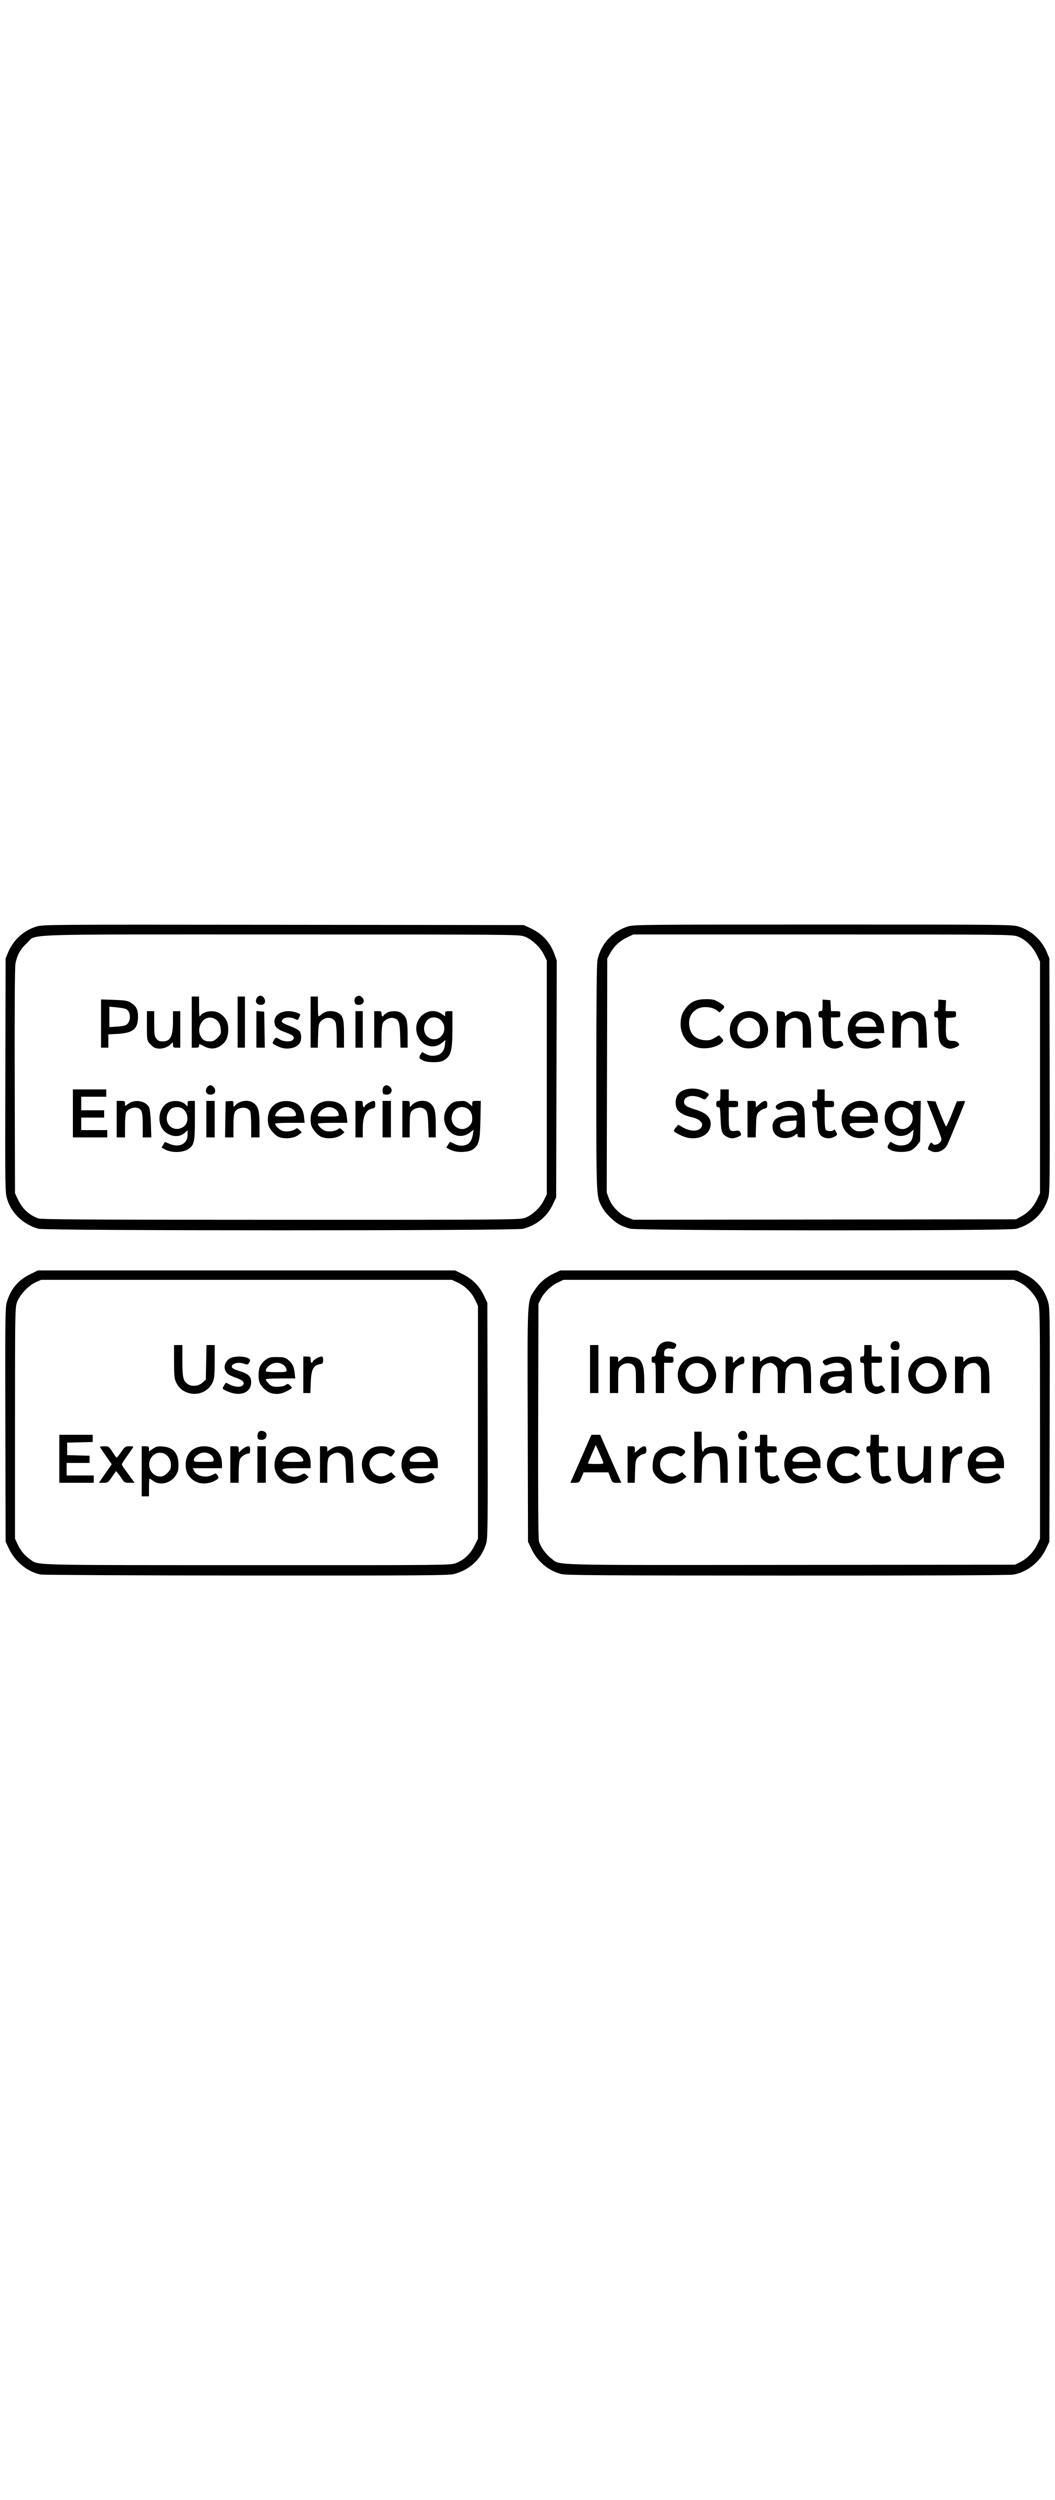 <?xml version="1.0" encoding="UTF-8" standalone="no"?>
<svg
   id="svg8"
   version="1.1"
   viewBox="0 0 267.229 167.437"
   height="632.834">
  <g
     transform="translate(251.778,248.108)"
     id="layer1">
    <path
       id="path896"
       d="m -241.505,-82.268 c -3.269,-0.638 -6.445,-3.222 -8.002,-6.509 l -0.846,-1.785 -0.072,-29.56 c -0.064,-26.551 -0.028,-29.709 0.354,-31.026 0.973,-3.347 2.827,-5.588 5.865,-7.09 l 2.012,-0.995 h 52.85 52.85 l 1.991,0.984 c 2.434,1.203 4.159,2.96 5.328,5.428 l 0.841,1.776 0.07,29.696 c 0.063,26.68 0.027,29.845 -0.356,31.162 -1.146,3.944 -4.085,6.737 -8.217,7.814 -1.317,0.343 -8.092,0.39 -52.497,0.365 -28.087,-0.016 -51.518,-0.133 -52.173,-0.261 z m 105.213,-2.888 c 2.02,-0.756 3.673,-2.307 4.715,-4.423 l 0.868,-1.763 v -29.454 -29.454 l -0.699,-1.492 c -0.891,-1.9 -2.512,-3.521 -4.412,-4.412 l -1.492,-0.699 h -52.031 -52.031 l -1.389,0.628 c -1.851,0.837 -4.076,3.24 -4.726,5.104 -0.463,1.327 -0.488,2.893 -0.488,30.584 v 29.185 l 0.577,1.25 c 0.804,1.741 1.826,3.01 3.169,3.934 2.355,1.62 -1.51,1.512 54.811,1.532 51.349,0.018 51.7,0.015 53.126,-0.518 z m -79.594,-23.233 v -6.339 h 0.924 c 0.807,0 0.924,0.083 0.924,0.652 v 0.652 l 0.99,-0.676 c 0.838,-0.572 1.216,-0.66 2.46,-0.573 2.688,0.189 4.01,1.713 4.01,4.621 0,1.371 -0.127,1.862 -0.713,2.746 -1.328,2.006 -3.974,2.606 -5.739,1.301 -0.398,-0.295 -0.789,-0.536 -0.867,-0.536 -0.079,0 -0.143,1.01 -0.143,2.245 v 2.245 h -0.924 -0.924 z m 6.497,0.423 c 0.757,-0.757 0.898,-1.086 0.898,-2.093 0,-2.973 -3.494,-4.156 -5.033,-1.704 -1.231,1.962 0.102,4.695 2.29,4.695 0.724,0 1.157,-0.211 1.845,-0.898 z m 7.358,2.266 c -1.46,-0.685 -2.428,-1.911 -2.644,-3.348 -0.499,-3.326 1.422,-5.679 4.636,-5.679 2.731,0 4.47,1.716 4.484,4.424 l 0.006,1.122 h -3.692 -3.692 l 0.31,0.68 c 0.625,1.372 3.164,1.9 4.719,0.982 0.731,-0.432 0.78,-0.429 1.154,0.066 0.522,0.691 0.415,0.922 -0.697,1.499 -1.441,0.748 -3.311,0.851 -4.584,0.255 z m 4.369,-5.606 c 0,-0.927 -1.161,-1.837 -2.345,-1.837 -1.198,0 -2.673,1.033 -2.673,1.872 0,0.462 0.215,0.505 2.509,0.505 2.352,0 2.509,-0.034 2.509,-0.54 z m 18.697,5.826 c -3.277,-0.988 -4.368,-5.123 -2.048,-7.765 1.054,-1.2 2.054,-1.568 3.902,-1.434 2.629,0.19 4.011,1.673 4.011,4.302 v 1.197 h -3.566 c -3.952,0 -4.261,0.16 -2.753,1.429 1.085,0.913 2.661,0.996 3.997,0.211 0.667,-0.392 0.753,-0.387 1.276,0.087 l 0.561,0.508 -0.683,0.587 c -1.151,0.99 -3.113,1.357 -4.699,0.879 z m 4.017,-5.702 c 0,-0.745 -1.469,-1.961 -2.37,-1.961 -1.43,0 -2.912,1.067 -2.912,2.096 0,0.18 0.948,0.281 2.641,0.281 2.229,0 2.641,-0.065 2.641,-0.416 z m 17.876,5.58 c -1.316,-0.469 -1.995,-1.096 -2.589,-2.391 -1.163,-2.532 -0.014,-5.507 2.492,-6.454 1.203,-0.455 3.262,-0.337 4.417,0.253 1.191,0.608 1.217,0.682 0.54,1.562 -0.489,0.636 -0.503,0.637 -1.228,0.162 -2.261,-1.481 -5.38,0.542 -4.64,3.01 0.621,2.072 2.643,2.931 4.425,1.88 l 0.978,-0.577 0.552,0.56 0.552,0.56 -0.727,0.632 c -0.733,0.638 -2.26,1.191 -3.235,1.172 -0.291,-0.006 -0.982,-0.172 -1.536,-0.37 z m 10.029,0.011 c -1.363,-0.503 -2.183,-1.322 -2.711,-2.705 -0.856,-2.241 0.004,-4.744 2.019,-5.876 0.899,-0.506 1.38,-0.595 2.731,-0.509 2.737,0.174 4.126,1.624 4.126,4.304 v 1.197 h -3.566 c -1.989,0 -3.566,0.107 -3.566,0.243 0,1.656 3.158,2.564 4.771,1.371 0.706,-0.522 0.725,-0.523 1.175,-0.026 0.251,0.278 0.389,0.681 0.307,0.897 -0.413,1.076 -3.576,1.736 -5.287,1.104 z m 4.181,-5.769 c -0.094,-0.327 -0.48,-0.875 -0.858,-1.217 -0.567,-0.514 -0.889,-0.6 -1.844,-0.493 -1.263,0.142 -2.444,1.023 -2.444,1.822 0,0.435 0.261,0.482 2.659,0.482 2.632,0 2.657,-0.006 2.488,-0.594 z m -93.889,-0.198 v -6.075 h 4.226 4.226 v 0.916 0.916 l -3.235,0.074 -3.235,0.074 v 1.585 1.585 l 2.839,0.075 2.839,0.075 v 0.915 0.915 h -2.905 -2.905 v 1.585 1.585 h 3.433 3.433 v 0.924 0.924 h -4.358 -4.358 z m 11.647,3.722 1.63,-2.352 -1.488,-2.112 c -0.819,-1.162 -1.488,-2.183 -1.488,-2.27 0,-0.087 0.505,-0.157 1.122,-0.157 1.072,0.001 1.164,0.067 2.047,1.451 0.508,0.797 0.984,1.449 1.056,1.448 0.073,-10e-4 0.585,-0.654 1.138,-1.451 0.931,-1.341 1.084,-1.449 2.047,-1.449 0.572,0 1.041,0.058 1.041,0.128 0,0.07 -0.654,1.039 -1.453,2.152 -0.799,1.113 -1.453,2.144 -1.453,2.29 0,0.146 0.273,0.634 0.606,1.083 0.333,0.449 1.057,1.441 1.607,2.204 l 1.001,1.387 h -1.286 c -1.12,0 -1.343,-0.094 -1.728,-0.726 -0.243,-0.399 -0.72,-1.067 -1.06,-1.483 l -0.619,-0.757 -1.022,1.483 c -0.978,1.42 -1.071,1.483 -2.176,1.483 h -1.154 z m 31.668,-2.27 v -4.622 h 1.056 c 1.014,0 1.057,0.034 1.065,0.858 0.007,0.723 0.059,0.794 0.33,0.45 0.501,-0.636 1.579,-1.308 2.097,-1.308 0.36,0 0.469,0.215 0.469,0.924 0,0.659 -0.118,0.924 -0.409,0.924 -0.742,0 -1.859,0.741 -2.18,1.445 -0.177,0.389 -0.316,1.846 -0.316,3.321 v 2.629 h -1.056 -1.056 z m 6.867,0 v -4.622 h 1.056 1.056 v 4.622 4.622 h -1.056 -1.056 z m 15.847,0 v -4.622 h 0.924 c 0.807,0 0.924,0.083 0.924,0.652 v 0.652 l 0.961,-0.652 c 1.642,-1.114 4.061,-0.806 5.042,0.643 0.374,0.552 0.483,1.396 0.557,4.317 l 0.093,3.632 h -0.917 -0.917 l -0.114,-3.206 c -0.111,-3.105 -0.137,-3.225 -0.84,-3.83 -0.842,-0.725 -1.476,-0.78 -2.55,-0.225 -1.151,0.595 -1.315,1.137 -1.315,4.338 v 2.923 h -0.924 -0.924 z m -15.517,-6.382 c -0.458,-0.185 -0.414,-1.539 0.062,-1.935 0.529,-0.439 1.645,-0.128 1.849,0.516 0.355,1.117 -0.707,1.905 -1.912,1.419 z m -18.117,-11.831 c -1.308,-0.466 -2.233,-1.329 -2.843,-2.652 -0.408,-0.883 -0.489,-1.738 -0.493,-5.216 l -0.006,-4.16 h 1.056 1.056 v 3.975 c 0,4.245 0.196,5.086 1.378,5.913 0.996,0.698 2.705,0.532 3.702,-0.358 l 0.863,-0.77 0.084,-4.38 0.084,-4.38 h 1.039 1.039 l -0.006,4.16 c -0.005,3.464 -0.087,4.338 -0.491,5.227 -1.116,2.457 -3.848,3.573 -6.462,2.641 z m 11.052,0.017 c -0.581,-0.183 -1.313,-0.494 -1.625,-0.69 -0.601,-0.378 -0.616,-0.301 0.329,-1.796 0.028,-0.045 0.508,0.163 1.066,0.462 1.215,0.651 2.8,0.712 3.286,0.126 0.518,-0.624 0.013,-1.219 -1.499,-1.767 -2.003,-0.726 -2.496,-1.038 -2.915,-1.849 -0.537,-1.039 -0.065,-2.433 1.055,-3.116 0.942,-0.575 3.035,-0.68 4.357,-0.219 0.898,0.313 1.024,0.667 0.494,1.392 -0.279,0.381 -0.467,0.413 -1.074,0.183 -1.639,-0.623 -3.551,-0.073 -3.172,0.913 0.081,0.212 0.945,0.623 1.92,0.913 2.171,0.647 2.928,1.371 2.928,2.804 0,2.396 -2.259,3.556 -5.15,2.645 z m 10.064,0.094 c -0.896,-0.268 -2.163,-1.407 -2.692,-2.42 -0.477,-0.913 -0.479,-3.142 -0.004,-4.279 0.202,-0.485 0.817,-1.224 1.366,-1.642 0.888,-0.677 1.209,-0.761 2.914,-0.761 1.523,0 2.066,0.112 2.645,0.545 1.195,0.892 1.666,1.746 1.85,3.351 l 0.174,1.519 h -3.734 c -2.491,0 -3.734,0.095 -3.734,0.284 0,0.156 0.347,0.632 0.772,1.056 0.661,0.661 0.975,0.772 2.186,0.772 0.869,0 1.647,-0.163 2.017,-0.422 0.557,-0.39 0.643,-0.387 1.115,0.041 0.282,0.255 0.512,0.553 0.512,0.663 0,0.11 -0.618,0.507 -1.372,0.883 -1.398,0.696 -2.634,0.823 -4.014,0.41 z m 4.066,-5.647 c 0,-1.088 -1.146,-2.002 -2.509,-2.002 -1.3,0 -2.773,1.113 -2.773,2.096 0,0.18 0.948,0.281 2.641,0.281 2.104,0 2.641,-0.076 2.641,-0.375 z m 4.226,1.035 v -4.622 h 0.924 c 0.851,0 0.924,0.063 0.924,0.792 0,0.436 0.119,0.792 0.264,0.792 0.145,0 0.264,-0.121 0.264,-0.268 0,-0.354 1.591,-1.314 2.179,-1.316 0.349,-7.9e-4 0.462,0.217 0.462,0.894 0,0.812 -0.085,0.911 -0.913,1.066 -1.576,0.296 -2.097,1.37 -2.215,4.571 l -0.1,2.712 h -0.894 -0.894 z m 65.264,50.424 c -3.271,-0.879 -5.993,-3.195 -7.502,-6.381 l -0.846,-1.785 -0.079,-29.449 c -0.089,-32.954 -0.178,-31.249 1.791,-34.295 1.182,-1.829 2.784,-3.197 4.91,-4.193 l 1.566,-0.733 h 57.841 57.841 l 1.717,0.826 c 3.15,1.515 5.122,3.768 6.092,6.962 0.509,1.676 0.521,2.476 0.451,31.301 l -0.072,29.581 -0.846,1.785 c -1.606,3.391 -4.746,5.882 -8.236,6.533 -0.927,0.173 -20.902,0.259 -57.313,0.248 -47.97,-0.015 -56.092,-0.072 -57.315,-0.401 z M 6.624,-85.397 c 1.76,-0.866 3.46,-2.618 4.32,-4.452 l 0.705,-1.505 v -29.185 c 0,-27.691 -0.025,-29.256 -0.488,-30.584 -0.65,-1.864 -2.875,-4.268 -4.726,-5.104 l -1.389,-0.628 h -57.049 -57.049 l -1.453,0.689 c -1.724,0.818 -3.476,2.525 -4.295,4.187 l -0.591,1.199 -0.069,29.54 c -0.045,19.086 0.024,29.887 0.195,30.521 0.391,1.452 1.783,3.398 3.155,4.413 2.406,1.779 -2.176,1.657 60.504,1.604 l 56.917,-0.049 z M -83.707,-105.716 c -1.19,-0.54 -2.413,-1.844 -2.662,-2.838 -0.29,-1.154 0.046,-3.513 0.607,-4.27 1.261,-1.7 4.152,-2.419 6.234,-1.549 1.385,0.579 1.616,1.038 0.872,1.737 -0.605,0.568 -0.661,0.575 -1.311,0.149 -1.412,-0.925 -3.551,-0.439 -4.28,0.971 -1.049,2.029 0.429,4.448 2.717,4.445 0.407,-5.3e-4 1.143,-0.247 1.637,-0.548 l 0.897,-0.547 0.555,0.565 0.555,0.565 -0.792,0.645 c -1.482,1.207 -3.314,1.452 -5.029,0.673 z m 25.845,-0.019 c -0.463,-0.282 -0.968,-0.749 -1.122,-1.038 -0.155,-0.289 -0.281,-1.84 -0.281,-3.448 v -2.923 h -0.66 c -0.558,0 -0.66,-0.123 -0.66,-0.792 0,-0.669 0.103,-0.792 0.66,-0.792 0.624,0 0.66,-0.079 0.66,-1.453 v -1.453 h 0.924 0.924 v 1.453 1.453 h 1.189 c 1.144,0 1.189,0.029 1.189,0.792 0,0.763 -0.044,0.792 -1.189,0.792 h -1.189 v 2.72 c 0,1.764 0.111,2.832 0.317,3.037 0.402,0.402 1.705,0.413 1.95,0.017 0.12,-0.194 0.309,-0.077 0.534,0.33 0.505,0.91 0.466,1.012 -0.548,1.436 -1.21,0.506 -1.691,0.482 -2.699,-0.132 z m 7.921,0.236 c -1.282,-0.39 -2.623,-1.805 -2.985,-3.15 -0.887,-3.295 1.191,-6.085 4.525,-6.075 2.691,0.008 4.454,1.704 4.454,4.283 v 1.259 h -3.566 c -1.989,0 -3.566,0.107 -3.566,0.243 0,1.656 3.158,2.564 4.771,1.371 0.706,-0.522 0.725,-0.523 1.175,-0.026 0.251,0.278 0.389,0.681 0.307,0.897 -0.377,0.983 -3.454,1.703 -5.115,1.197 z m 4.009,-5.862 c -0.509,-1.767 -2.838,-2.358 -4.334,-1.099 -0.447,0.376 -0.813,0.911 -0.813,1.189 0,0.464 0.217,0.505 2.659,0.505 2.632,0 2.657,-0.006 2.488,-0.594 z m 6.819,5.863 c -1.217,-0.371 -2.612,-1.802 -2.991,-3.067 -0.698,-2.329 0.448,-4.921 2.567,-5.807 1.231,-0.514 3.477,-0.451 4.559,0.129 1.127,0.605 1.215,0.856 0.577,1.644 -0.42,0.519 -0.575,0.569 -0.907,0.293 -0.696,-0.578 -1.971,-0.814 -2.944,-0.546 -2.053,0.567 -2.709,3.128 -1.227,4.787 0.675,0.755 0.934,0.863 2.085,0.863 0.93,0 1.48,-0.15 1.88,-0.512 0.562,-0.509 0.57,-0.508 1.247,0.169 l 0.681,0.681 -1.175,0.688 c -1.332,0.78 -3.108,1.057 -4.352,0.677 z m 9.717,-0.056 c -1.395,-0.717 -1.735,-1.59 -1.832,-4.703 -0.082,-2.635 -0.133,-2.887 -0.594,-2.887 -0.385,0 -0.505,-0.188 -0.505,-0.792 0,-0.616 0.117,-0.792 0.528,-0.792 0.464,0 0.528,-0.176 0.528,-1.453 v -1.453 h 1.056 1.056 v 1.453 1.453 h 1.189 c 1.144,0 1.189,0.029 1.189,0.792 0,0.763 -0.044,0.792 -1.189,0.792 h -1.189 v 2.741 c 0,3.137 0.194,3.505 1.7,3.222 0.744,-0.139 0.965,-0.075 1.191,0.349 0.402,0.751 0.373,0.806 -0.638,1.229 -1.113,0.465 -1.661,0.476 -2.492,0.049 z m 6.842,-0.129 c -1.516,-0.757 -1.848,-1.778 -1.848,-5.678 l -4.08e-4,-3.367 h 0.924 0.924 v 2.734 c 0,2.941 0.301,4.257 1.067,4.667 0.841,0.45 2.037,0.289 2.814,-0.378 0.725,-0.623 0.743,-0.706 0.829,-3.83 l 0.088,-3.193 h 0.902 0.902 v 4.622 4.622 h -0.924 c -0.826,0 -0.924,-0.075 -0.924,-0.706 v -0.706 l -0.594,0.557 c -1.236,1.158 -2.696,1.389 -4.16,0.657 z m 18.599,-0.023 c -1.917,-0.898 -2.968,-2.965 -2.636,-5.183 0.362,-2.415 2.11,-3.844 4.693,-3.835 2.67,0.008 4.434,1.713 4.434,4.283 v 1.259 h -3.566 c -1.989,0 -3.566,0.107 -3.566,0.243 0,1.623 2.931,2.509 4.748,1.436 0.766,-0.452 0.805,-0.451 1.182,0.049 0.505,0.669 0.406,0.94 -0.546,1.496 -1.254,0.732 -3.469,0.85 -4.745,0.252 z m 4.379,-5.601 c 0,-0.927 -1.161,-1.837 -2.345,-1.837 -1.198,0 -2.673,1.033 -2.673,1.872 0,0.462 0.215,0.505 2.509,0.505 2.352,0 2.509,-0.034 2.509,-0.54 z m -106.013,1.927 c 0.945,-2.143 2.141,-4.876 2.658,-6.075 l 0.941,-2.179 h 1.116 1.116 l 2.004,4.556 c 1.102,2.506 2.307,5.239 2.679,6.075 l 0.675,1.519 h -1.127 c -1.108,0 -1.136,-0.022 -1.64,-1.321 l -0.512,-1.321 h -3.134 -3.134 l -0.558,1.321 c -0.545,1.29 -0.584,1.321 -1.68,1.321 h -1.122 z m 6.569,-1.402 c -0.095,-0.299 -0.553,-1.381 -1.018,-2.404 l -0.846,-1.86 -0.98,2.257 c -0.539,1.241 -0.98,2.323 -0.98,2.404 0,0.081 0.899,0.147 1.999,0.147 1.898,0 1.99,-0.027 1.826,-0.544 z m 6.212,0.676 v -4.622 h 0.924 c 0.858,0 0.924,0.059 0.924,0.82 v 0.82 l 0.934,-0.82 c 1.283,-1.127 1.972,-1.097 1.972,0.084 0,0.78 -0.103,0.926 -0.759,1.07 -0.418,0.092 -1.042,0.467 -1.387,0.834 -0.567,0.603 -0.636,0.944 -0.717,3.552 l -0.089,2.885 h -0.901 -0.901 z m 16.903,-1.849 v -6.471 h 0.924 0.924 v 2.509 c 0,1.497 0.107,2.509 0.264,2.509 0.145,0 0.264,-0.116 0.264,-0.257 0,-0.82 2.891,-1.357 4.341,-0.806 1.386,0.527 1.732,1.622 1.733,5.487 l 9.87e-4,3.5 h -0.903 -0.903 l -0.088,-3.293 c -0.101,-3.803 -0.307,-4.223 -2.072,-4.223 -0.796,0 -1.23,0.177 -1.778,0.725 -0.692,0.692 -0.729,0.863 -0.821,3.758 l -0.096,3.033 h -0.896 -0.896 z m 11.357,1.849 v -4.622 h 0.924 0.924 v 4.622 4.622 h -0.924 -0.924 z m 51.502,0 v -4.622 h 0.924 c 0.856,0 0.924,0.06 0.924,0.812 v 0.812 l 0.985,-0.812 c 0.542,-0.446 1.255,-0.812 1.585,-0.812 0.51,0 0.6,0.139 0.6,0.924 0,0.659 -0.118,0.924 -0.409,0.924 -0.758,0 -1.862,0.747 -2.215,1.499 -0.193,0.41 -0.41,1.905 -0.483,3.321 l -0.133,2.575 h -0.889 -0.889 z m -51.45,-6.524 c -0.854,-0.854 0.104,-2.297 1.277,-1.925 0.644,0.204 0.955,1.32 0.516,1.849 -0.393,0.473 -1.355,0.514 -1.793,0.076 z m -12.257,-11.55 c -3.459,-1.114 -4.508,-5.544 -1.892,-7.99 1.799,-1.682 4.911,-1.744 6.67,-0.131 0.838,0.768 1.603,2.476 1.61,3.597 0.009,1.329 -0.962,3.121 -2.097,3.872 -1.08,0.715 -3.13,1.027 -4.291,0.653 z m 3.142,-2.118 c 2.098,-1.279 1.345,-4.985 -1.106,-5.444 -2.903,-0.545 -4.647,3.071 -2.51,5.207 0.916,0.916 2.349,1.01 3.616,0.237 z m 31.38,2.008 c -1.283,-0.59 -1.849,-1.41 -1.849,-2.681 0,-1.98 1.297,-2.769 4.556,-2.772 1.815,-0.002 2.08,-0.328 1.24,-1.527 -0.498,-0.711 -2.015,-0.794 -3.463,-0.189 -0.874,0.365 -0.98,0.36 -1.304,-0.066 -0.535,-0.705 -0.46,-0.844 0.754,-1.395 1.354,-0.615 3.623,-0.676 4.685,-0.126 1.44,0.745 1.588,1.228 1.588,5.211 v 3.639 h -0.792 c -0.528,0 -0.792,-0.132 -0.792,-0.396 0,-0.502 -0.261,-0.501 -0.98,0.003 -0.825,0.578 -2.702,0.733 -3.642,0.302 z m 3.71,-2.141 c 0.357,-0.357 0.648,-0.951 0.648,-1.321 0,-0.635 -0.076,-0.672 -1.387,-0.668 -1.701,0.005 -2.677,0.461 -2.798,1.308 -0.198,1.39 2.339,1.878 3.537,0.68 z m 7.283,2.045 c -1.266,-0.624 -1.617,-1.67 -1.617,-4.822 0,-2.474 -0.035,-2.65 -0.528,-2.65 -0.411,0 -0.528,-0.176 -0.528,-0.792 0,-0.616 0.117,-0.792 0.528,-0.792 0.464,0 0.528,-0.176 0.528,-1.453 v -1.453 h 0.924 0.924 v 1.453 1.453 h 1.321 c 1.291,0 1.321,0.018 1.321,0.792 0,0.775 -0.029,0.792 -1.321,0.792 h -1.321 v 2.08 c 0,2.955 0.191,3.702 0.998,3.905 0.367,0.092 0.876,0.036 1.132,-0.124 0.38,-0.237 0.543,-0.173 0.885,0.348 0.564,0.861 0.552,0.893 -0.497,1.331 -1.165,0.487 -1.646,0.475 -2.75,-0.069 z m 12.855,0.205 c -2.856,-0.92 -4.157,-4.053 -2.825,-6.805 1.281,-2.646 5.379,-3.355 7.603,-1.317 0.838,0.768 1.603,2.476 1.61,3.597 0.009,1.329 -0.962,3.121 -2.097,3.872 -1.08,0.715 -3.13,1.027 -4.291,0.653 z m 2.917,-1.976 c 2.266,-1.172 1.663,-5.109 -0.854,-5.581 -2.929,-0.549 -4.685,3.054 -2.537,5.202 0.857,0.857 2.181,1.005 3.391,0.379 z m -86.85,-4.116 v -6.075 h 1.056 1.056 v 6.075 6.075 h -1.056 -1.056 z m 5.018,1.453 v -4.622 h 1.056 c 0.96,0 1.056,0.062 1.056,0.684 v 0.684 l 0.846,-0.712 c 0.752,-0.633 1.014,-0.699 2.373,-0.601 2.705,0.196 3.384,1.512 3.384,6.561 v 2.628 h -1.056 -1.056 v -3.14 c 0,-2.688 -0.072,-3.229 -0.5,-3.758 -0.702,-0.867 -2.383,-0.858 -3.315,0.017 -0.65,0.611 -0.675,0.749 -0.675,3.758 v 3.123 h -1.056 -1.056 z m 11.621,0.792 c 0,-3.654 -0.024,-3.83 -0.528,-3.83 -0.411,0 -0.528,-0.176 -0.528,-0.792 0,-0.6 0.121,-0.792 0.498,-0.792 0.385,0 0.537,-0.26 0.671,-1.149 0.297,-1.982 1.98,-3.068 3.922,-2.531 1.162,0.321 1.365,0.591 0.982,1.307 -0.24,0.448 -0.45,0.513 -1.204,0.372 -1.127,-0.211 -1.7,0.207 -1.7,1.242 0,0.725 0.055,0.76 1.189,0.76 1.144,0 1.189,0.029 1.189,0.792 0,0.763 -0.044,0.792 -1.189,0.792 h -1.189 v 3.83 3.83 h -1.056 -1.056 z m 17.696,-0.792 v -4.622 h 0.924 c 0.858,0 0.924,0.059 0.924,0.82 v 0.82 l 0.934,-0.82 c 1.283,-1.127 1.972,-1.097 1.972,0.084 0,0.78 -0.103,0.926 -0.759,1.07 -0.418,0.092 -1.042,0.467 -1.387,0.834 -0.567,0.603 -0.636,0.944 -0.717,3.552 l -0.089,2.885 h -0.901 -0.901 z m 6.867,0 v -4.622 h 0.924 c 0.807,0 0.924,0.083 0.924,0.652 v 0.652 l 0.961,-0.652 c 1.426,-0.968 3.215,-0.911 4.412,0.139 0.802,0.704 0.94,0.746 1.244,0.379 1.468,-1.769 5.315,-1.412 6.066,0.564 0.142,0.373 0.258,2.215 0.258,4.094 v 3.416 h -0.903 -0.903 l -0.088,-3.293 c -0.101,-3.803 -0.307,-4.223 -2.072,-4.223 -0.796,0 -1.23,0.177 -1.778,0.725 -0.692,0.692 -0.729,0.863 -0.821,3.758 l -0.096,3.033 h -0.896 -0.896 v -3.181 c 0,-3.026 -0.032,-3.213 -0.648,-3.83 -0.738,-0.738 -1.434,-0.814 -2.483,-0.272 -1.091,0.564 -1.359,1.455 -1.359,4.522 v 2.761 h -0.924 -0.924 z m 35.127,0 v -4.622 h 0.924 0.924 v 4.622 4.622 h -0.924 -0.924 z m 16.111,0 v -4.622 h 1.056 c 0.969,0 1.056,0.058 1.056,0.706 v 0.706 l 0.664,-0.624 c 0.496,-0.466 1.05,-0.652 2.192,-0.734 1.356,-0.098 1.622,-0.031 2.366,0.595 1.104,0.929 1.378,2.046 1.38,5.623 l 0.001,2.971 H -2.217 -3.273 v -3.181 c 0,-3.066 -0.025,-3.206 -0.68,-3.861 -0.566,-0.566 -0.842,-0.654 -1.651,-0.525 -0.577,0.092 -1.212,0.432 -1.565,0.838 -0.542,0.624 -0.594,0.951 -0.594,3.707 v 3.023 h -1.056 -1.056 z m -16.097,-6.586 c -0.505,-0.608 -0.13,-1.695 0.654,-1.891 0.913,-0.229 1.491,0.319 1.393,1.324 -0.068,0.696 -0.198,0.826 -0.894,0.894 -0.494,0.048 -0.948,-0.081 -1.152,-0.327 z m -216.06,-30.372 c -3.829,-1.067 -6.839,-3.914 -7.926,-7.496 -0.526,-1.735 -0.534,-2.279 -0.465,-31.347 l 0.071,-29.581 0.592,-1.453 c 1.295,-3.175 3.979,-5.644 7.194,-6.618 1.696,-0.514 2.633,-0.521 62.601,-0.451 l 60.879,0.07 1.749,0.829 c 2.968,1.406 4.922,3.54 6.014,6.566 l 0.572,1.585 -0.074,29.977 -0.074,29.977 -0.847,1.789 c -1.471,3.106 -4.077,5.234 -7.54,6.156 -1.947,0.518 -120.886,0.515 -122.746,-0.003 z m 123.082,-2.71 c 1.829,-0.591 3.968,-2.549 4.936,-4.52 l 0.738,-1.503 v -29.581 -29.581 l -0.738,-1.503 c -0.953,-1.94 -3.155,-3.971 -5.003,-4.616 -1.332,-0.464 -3.885,-0.484 -61.608,-0.484 -68.308,0 -61.686,-0.23 -64.385,2.237 -1.588,1.451 -2.457,3.011 -2.843,5.098 -0.175,0.945 -0.243,11.386 -0.195,29.809 l 0.074,28.356 0.687,1.465 c 1.15,2.452 2.866,4.063 5.224,4.906 0.77,0.275 12.659,0.344 61.341,0.353 56.057,0.011 60.485,-0.02 61.772,-0.436 z m -90.793,-17.261 -1.121,-0.569 0.43,-0.728 0.43,-0.728 1.248,0.527 c 2.408,1.017 4.493,-0.048 4.493,-2.294 v -1.188 l -0.669,0.62 c -1.266,1.173 -3.221,1.151 -4.84,-0.054 -2.434,-1.814 -2.049,-6.304 0.65,-7.586 1.315,-0.624 3.319,-0.434 4.206,0.4 l 0.652,0.612 v -0.706 c 0,-0.631 0.098,-0.706 0.924,-0.706 h 0.924 v 4.895 c 0,5.487 -0.169,6.247 -1.62,7.28 -1.28,0.911 -4.135,1.024 -5.708,0.226 z m 4.135,-5.653 c 2.305,-1.192 1.385,-5.163 -1.197,-5.163 -1.203,0 -1.85,0.363 -2.342,1.315 -1.342,2.595 1.012,5.154 3.539,3.847 z m 67.977,5.657 -1.113,-0.565 0.439,-0.703 c 0.242,-0.387 0.454,-0.731 0.471,-0.765 0.018,-0.034 0.495,0.174 1.06,0.462 1.127,0.575 2.11,0.66 3.131,0.272 0.874,-0.332 1.414,-1.198 1.643,-2.632 l 0.186,-1.167 -0.955,0.729 c -2.027,1.546 -4.761,0.891 -5.927,-1.422 -1.028,-2.04 -0.674,-4.137 0.958,-5.672 0.67,-0.63 1.112,-0.796 2.356,-0.886 1.364,-0.099 1.624,-0.033 2.377,0.601 l 0.846,0.712 v -0.684 c 0,-0.624 0.094,-0.684 1.082,-0.684 h 1.082 l -0.091,4.82 c -0.101,5.31 -0.357,6.321 -1.887,7.44 -1.122,0.821 -4.171,0.898 -5.656,0.144 z m 4.699,-6.045 c 0.632,-0.632 0.772,-0.995 0.772,-2.001 0,-3.395 -4.544,-3.854 -5.169,-0.522 -0.491,2.618 2.554,4.366 4.397,2.523 z m -47.992,2.862 c -1.108,-0.321 -2.665,-2.088 -2.888,-3.279 -0.67,-3.572 1.488,-6.138 4.953,-5.887 2.475,0.179 3.84,1.508 4.096,3.989 l 0.155,1.503 h -3.735 c -2.054,0 -3.735,0.103 -3.735,0.229 0,0.544 1.153,1.622 1.98,1.85 0.982,0.271 2.552,0.019 3.192,-0.512 0.334,-0.277 0.503,-0.233 0.983,0.254 l 0.58,0.589 -0.615,0.506 c -1.152,0.946 -3.227,1.264 -4.966,0.76 z m 4.129,-5.634 c 0,-1.092 -1.147,-2.002 -2.521,-2.002 -1.201,0 -2.761,1.276 -2.761,2.257 0,0.066 1.189,0.12 2.641,0.12 2.104,0 2.641,-0.076 2.641,-0.375 z m 6.7,5.634 c -1.108,-0.321 -2.665,-2.088 -2.888,-3.279 -0.67,-3.572 1.488,-6.138 4.953,-5.887 2.475,0.179 3.84,1.508 4.096,3.989 l 0.155,1.503 h -3.735 c -2.054,0 -3.735,0.103 -3.735,0.229 0,0.544 1.153,1.622 1.98,1.85 0.982,0.271 2.552,0.019 3.192,-0.512 0.334,-0.277 0.503,-0.233 0.983,0.254 l 0.58,0.589 -0.615,0.506 c -1.152,0.946 -3.227,1.264 -4.966,0.76 z m 4.129,-5.634 c 0,-1.092 -1.147,-2.002 -2.521,-2.002 -1.201,0 -2.761,1.276 -2.761,2.257 0,0.066 1.189,0.12 2.641,0.12 2.104,0 2.641,-0.076 2.641,-0.375 z m -67.349,-0.418 v -6.075 h 4.226 4.226 v 0.924 0.924 h -3.169 -3.169 v 1.717 1.717 h 2.905 2.905 v 0.924 0.924 h -2.905 -2.905 v 1.585 1.585 h 3.301 3.301 v 0.924 0.924 h -4.358 -4.358 z m 11.093,1.453 v -4.622 h 1.056 c 0.947,0 1.056,0.067 1.056,0.652 v 0.652 l 0.961,-0.652 c 1.683,-1.142 4.264,-0.649 5.143,0.984 0.192,0.356 0.377,2.059 0.447,4.108 l 0.12,3.5 h -1.091 -1.091 v -3.111 c 0,-3.462 -0.233,-4.12 -1.566,-4.412 -0.897,-0.197 -2.237,0.394 -2.652,1.17 -0.15,0.279 -0.272,1.823 -0.272,3.431 v 2.923 h -1.056 -1.056 z m 22.714,0 v -4.622 h 1.056 1.056 v 4.622 4.622 h -1.056 -1.056 z m 4.814,0.066 0.072,-4.556 0.99,-0.082 c 0.958,-0.079 0.99,-0.054 0.99,0.777 0,0.729 0.05,0.797 0.33,0.451 1.119,-1.383 3.509,-1.733 4.816,-0.705 1.179,0.927 1.456,1.974 1.456,5.494 v 3.178 h -1.056 -1.056 v -3.055 c 0,-1.68 -0.126,-3.29 -0.28,-3.578 -0.419,-0.783 -1.478,-1.097 -2.53,-0.75 -1.463,0.483 -1.68,1.051 -1.68,4.404 v 2.979 h -1.063 -1.063 z m 32.955,-0.066 v -4.622 h 0.924 c 0.851,0 0.924,0.063 0.924,0.792 0,0.436 0.119,0.792 0.264,0.792 0.145,0 0.264,-0.109 0.264,-0.243 0,-0.327 1.671,-1.342 2.21,-1.342 0.314,0 0.431,0.243 0.431,0.891 0,0.774 -0.102,0.912 -0.772,1.046 -1.671,0.334 -2.393,1.92 -2.396,5.26 l -9.9e-4,2.047 h -0.924 -0.924 z m 6.867,0 v -4.622 h 1.056 1.056 v 4.622 4.622 h -1.056 -1.056 z m 5.018,0 v -4.622 h 0.924 c 0.865,0 0.925,0.055 0.933,0.858 0.007,0.723 0.059,0.794 0.33,0.45 1.112,-1.411 3.487,-1.775 4.808,-0.736 1.179,0.927 1.456,1.974 1.456,5.494 v 3.178 h -0.892 -0.892 l -0.112,-3.145 c -0.119,-3.332 -0.292,-3.827 -1.499,-4.286 -0.833,-0.317 -2.282,0.151 -2.811,0.907 -0.296,0.423 -0.397,1.322 -0.397,3.545 v 2.979 h -0.924 -0.924 z m -49.663,-6.753 c -0.369,-0.69 0.295,-1.831 1.066,-1.831 0.284,0 0.706,0.289 0.937,0.643 0.583,0.89 0.127,1.734 -0.937,1.734 -0.512,0 -0.873,-0.185 -1.066,-0.546 z m 44.821,0.37 c -0.097,-0.097 -0.176,-0.489 -0.176,-0.872 0,-1.31 1.113,-1.76 1.982,-0.8 0.693,0.766 0.18,1.848 -0.876,1.848 -0.415,0 -0.833,-0.079 -0.93,-0.176 z m 10.222,-8.392 c -1.102,-0.479 -1.281,-0.84 -0.79,-1.588 l 0.41,-0.625 1,0.522 c 0.71,0.371 1.334,0.487 2.153,0.401 1.578,-0.165 2.426,-1.044 2.614,-2.714 l 0.144,-1.277 -0.841,0.708 c -2.527,2.126 -6.142,0.396 -6.53,-3.125 -0.397,-3.604 3.449,-6.163 6.328,-4.209 l 0.961,0.652 v -0.652 c 0,-0.569 0.117,-0.652 0.924,-0.652 h 0.924 l -0.002,4.424 c -0.002,5.812 -0.38,7.081 -2.428,8.147 -0.904,0.471 -3.777,0.465 -4.868,-0.008 z m 4.25,-6.024 c 1.961,-1.715 0.852,-4.952 -1.696,-4.952 -2.359,0 -3.352,3.485 -1.424,5.002 0.92,0.724 2.261,0.702 3.12,-0.049 z m -72.379,2.715 c -0.302,-0.122 -0.867,-0.599 -1.255,-1.06 -0.69,-0.82 -0.705,-0.916 -0.705,-4.515 v -3.677 h 0.924 0.924 v 3.134 c 0,2.77 0.064,3.214 0.547,3.83 0.415,0.528 0.783,0.696 1.526,0.696 2.063,0 2.677,-1.195 2.679,-5.216 l 9.9e-4,-2.443 h 0.924 0.924 v 4.622 4.622 h -0.924 c -0.826,0 -0.924,-0.075 -0.924,-0.706 v -0.706 l -0.594,0.557 c -1.088,1.019 -2.776,1.379 -4.049,0.864 z m 12.501,-0.376 c -1.197,-0.643 -1.255,-0.65 -1.255,-0.153 0,0.419 -0.18,0.521 -0.924,0.521 h -0.924 v -6.471 -6.471 h 0.924 0.924 l 0.008,2.707 c 0.006,1.968 0.082,2.581 0.277,2.245 0.763,-1.311 3.512,-1.669 5.018,-0.654 1.476,0.995 2.092,2.154 2.092,3.937 0,1.968 -0.483,3.123 -1.69,4.044 -1.376,1.049 -2.863,1.148 -4.45,0.295 z m 3.427,-2.148 c 0.877,-0.877 0.923,-1.01 0.8,-2.295 -0.142,-1.473 -0.898,-2.418 -2.197,-2.744 -2.217,-0.556 -4.052,2.399 -2.888,4.65 0.509,0.984 1.076,1.303 2.337,1.313 0.817,0.006 1.2,-0.175 1.948,-0.923 z m 16.182,2.533 c -0.364,-0.111 -1.049,-0.402 -1.523,-0.647 -0.699,-0.361 -0.812,-0.531 -0.601,-0.898 0.673,-1.175 0.685,-1.179 1.626,-0.606 1.088,0.663 2.924,0.733 3.424,0.13 0.543,-0.655 0.011,-1.191 -1.847,-1.859 -1.933,-0.695 -2.57,-1.197 -2.789,-2.194 -0.393,-1.791 1.141,-3.185 3.509,-3.187 1.191,-8.5e-4 2.958,0.547 2.958,0.918 0,0.062 -0.135,0.41 -0.301,0.773 -0.286,0.627 -0.338,0.641 -1.043,0.277 -0.984,-0.509 -2.476,-0.488 -3.007,0.043 -0.669,0.669 -0.371,0.97 1.731,1.743 1.078,0.396 2.167,0.975 2.422,1.286 0.581,0.71 0.597,2.309 0.032,3.117 -0.796,1.136 -2.856,1.632 -4.589,1.105 z m -45.69,-6.124 v -6.107 l 3.247,0.108 c 2.615,0.087 3.42,0.209 4.132,0.626 1.503,0.88 1.998,1.788 1.985,3.641 -0.021,3.115 -1.22,4.119 -5.189,4.345 l -2.327,0.133 v 1.68 1.68 h -0.924 -0.924 z m 6.599,0.167 c 1.043,-0.944 0.911,-3.206 -0.223,-3.813 -0.284,-0.152 -1.359,-0.354 -2.39,-0.45 l -1.874,-0.174 v 2.582 2.582 l 1.982,-0.127 c 1.397,-0.09 2.136,-0.267 2.504,-0.599 z m 28,-0.532 v -6.471 h 0.924 0.924 v 6.471 6.471 h -0.924 -0.924 z m 4.754,1.833 v -4.638 l 0.99,0.082 0.99,0.082 0.072,4.556 0.072,4.556 h -1.063 -1.063 z m 13.734,-1.833 v -6.471 h 0.924 0.924 v 2.509 c 0,1.38 0.072,2.509 0.16,2.509 0.088,0 0.513,-0.297 0.945,-0.66 0.926,-0.779 2.692,-0.896 3.922,-0.26 1.322,0.684 1.576,1.553 1.576,5.397 v 3.447 h -0.924 -0.924 v -2.893 c 0,-1.591 -0.134,-3.188 -0.298,-3.548 -0.624,-1.37 -2.531,-1.499 -3.704,-0.252 -0.562,0.597 -0.628,0.939 -0.708,3.675 l -0.089,3.017 h -0.902 -0.902 z m 11.357,1.849 v -4.622 h 0.924 0.924 v 4.622 4.622 h -0.924 -0.924 z m 4.754,0 v -4.622 h 0.924 c 0.81,0 0.924,0.082 0.924,0.66 0,0.363 0.119,0.66 0.264,0.66 0.145,0 0.264,-0.093 0.264,-0.207 0,-0.114 0.345,-0.411 0.767,-0.66 1.08,-0.638 2.949,-0.59 3.825,0.098 1.268,0.997 1.483,1.777 1.483,5.378 v 3.315 h -0.897 -0.897 l -0.094,-3.142 c -0.102,-3.401 -0.346,-4.028 -1.708,-4.369 -0.868,-0.218 -2.329,0.5 -2.707,1.33 -0.165,0.363 -0.301,1.902 -0.301,3.421 v 2.761 h -0.924 -0.924 z m -29.854,-6.753 c -0.402,-0.752 0.333,-1.898 1.142,-1.781 0.739,0.106 1.302,1.197 0.954,1.848 -0.364,0.679 -1.72,0.636 -2.096,-0.067 z m 24.997,0.128 c -0.323,-0.842 -0.15,-1.447 0.499,-1.743 0.545,-0.248 0.751,-0.217 1.189,0.179 0.965,0.874 0.509,1.982 -0.816,1.982 -0.405,0 -0.78,-0.18 -0.872,-0.418 z m 69.632,57.059 c -0.763,-0.205 -1.883,-0.627 -2.49,-0.936 -1.531,-0.781 -3.694,-2.893 -4.523,-4.417 -1.553,-2.853 -1.505,-1.808 -1.505,-32.842 0,-20.077 0.087,-28.868 0.297,-29.856 0.849,-3.997 3.794,-7.221 7.716,-8.445 1.468,-0.458 3.835,-0.481 49.428,-0.481 46.957,0 47.918,0.011 49.576,0.522 3.194,0.987 5.861,3.452 7.148,6.609 l 0.592,1.453 0.071,29.564 c 0.063,26.559 0.027,29.713 -0.356,31.03 -1.128,3.88 -4.135,6.77 -8.166,7.848 -2.018,0.54 -95.776,0.493 -97.788,-0.049 z m 99.189,-3.141 c 1.746,-0.967 3.076,-2.419 3.978,-4.343 l 0.696,-1.484 v -29.322 -29.322 l -0.866,-1.76 c -1.061,-2.154 -2.952,-3.941 -4.886,-4.615 -1.314,-0.458 -3.635,-0.481 -49.316,-0.481 h -47.937 l -1.484,0.696 c -1.924,0.902 -3.375,2.232 -4.343,3.978 l -0.776,1.401 -0.07,29.625 -0.07,29.625 0.573,1.532 c 0.753,2.013 2.746,4.036 4.727,4.798 l 1.444,0.556 48.465,-0.054 48.465,-0.054 z M -25.889,-189.589 c -1.102,-0.479 -1.281,-0.84 -0.79,-1.588 l 0.41,-0.625 1,0.522 c 0.71,0.371 1.334,0.487 2.153,0.401 1.586,-0.165 2.428,-1.044 2.608,-2.722 l 0.138,-1.286 -0.629,0.577 c -1.843,1.688 -4.737,1.274 -6.061,-0.868 -0.804,-1.302 -0.85,-3.57 -0.097,-4.858 1.178,-2.016 3.715,-2.734 5.601,-1.584 1.069,0.652 1.116,0.652 1.116,-9.8e-4 0,-0.43 0.176,-0.528 0.945,-0.528 h 0.945 l -0.086,5.106 -0.086,5.106 -0.761,0.997 c -0.419,0.548 -1.158,1.163 -1.642,1.365 -1.113,0.465 -3.68,0.459 -4.762,-0.012 z m 4.205,-5.962 c 2.088,-1.642 0.968,-5.029 -1.655,-5.006 -1.561,0.014 -2.384,1.016 -2.384,2.9 0,2.172 2.378,3.412 4.039,2.106 z m 5.601,6.032 c -0.291,-0.162 -0.574,-0.333 -0.63,-0.38 -0.168,-0.14 0.545,-1.686 0.778,-1.686 0.119,0 0.29,0.119 0.38,0.264 0.464,0.75 2.245,-0.122 2.245,-1.099 0,-0.344 -0.785,-2.431 -3.144,-8.358 l -0.558,-1.402 1.089,0.081 1.089,0.081 1.262,3.169 c 0.694,1.743 1.347,3.169 1.451,3.169 0.104,0 0.757,-1.426 1.451,-3.169 l 1.262,-3.169 1.086,-0.081 c 1.037,-0.078 1.075,-0.054 0.851,0.528 -0.695,1.806 -3.861,9.478 -4.289,10.393 -0.799,1.708 -2.836,2.489 -4.323,1.659 z m -61.803,-3.37 c -0.947,-0.231 -2.939,-1.228 -3.155,-1.578 -0.085,-0.137 0.119,-0.566 0.452,-0.953 l 0.606,-0.705 0.987,0.582 c 1.997,1.178 4.112,1.226 4.844,0.11 0.707,-1.079 -0.357,-2.171 -2.546,-2.614 -1.571,-0.318 -3.162,-1.21 -3.573,-2.004 -0.537,-1.037 -0.485,-2.598 0.118,-3.587 1.053,-1.727 4.383,-2.167 6.855,-0.906 1.236,0.631 1.265,0.71 0.566,1.549 -0.483,0.58 -0.544,0.589 -1.307,0.194 -1.975,-1.021 -4.298,-0.661 -4.456,0.69 -0.116,0.993 0.474,1.433 2.936,2.184 2.953,0.901 4.108,2.23 3.722,4.285 -0.419,2.234 -3.129,3.467 -6.05,2.752 z m 10.296,-0.158 c -1.318,-0.65 -1.552,-1.289 -1.665,-4.547 -0.094,-2.702 -0.149,-2.971 -0.604,-2.971 -0.379,0 -0.5,-0.191 -0.5,-0.792 0,-0.616 0.117,-0.792 0.528,-0.792 0.464,0 0.528,-0.176 0.528,-1.453 v -1.453 h 1.056 1.056 v 1.453 1.453 h 1.189 c 1.144,0 1.189,0.029 1.189,0.792 0,0.763 -0.044,0.792 -1.189,0.792 h -1.189 v 2.741 c 0,3.131 0.195,3.5 1.719,3.253 0.727,-0.118 0.978,-0.045 1.186,0.345 0.386,0.722 0.353,0.783 -0.651,1.203 -1.145,0.478 -1.648,0.474 -2.654,-0.023 z m 13.178,0.04 c -1.129,-0.511 -1.685,-1.397 -1.685,-2.685 0,-1.884 1.494,-2.76 4.704,-2.76 1.61,0 1.664,-0.022 1.489,-0.594 -0.462,-1.518 -2.127,-1.996 -3.848,-1.106 -0.622,0.322 -0.881,0.344 -1.175,0.1 -0.654,-0.543 -0.414,-1.05 0.745,-1.576 2.415,-1.096 5.36,-0.42 5.985,1.374 0.158,0.454 0.287,2.293 0.287,4.087 v 3.262 h -0.924 c -0.753,0 -0.924,-0.1 -0.924,-0.536 0,-0.532 -0.006,-0.532 -0.765,0.029 -0.958,0.708 -2.797,0.9 -3.889,0.406 z m 3.796,-1.913 c 0.436,-0.275 0.594,-0.627 0.594,-1.324 v -0.949 l -1.72,0.11 c -1.996,0.127 -2.669,0.586 -2.405,1.64 0.288,1.148 2.112,1.418 3.53,0.524 z m 7.593,2.029 c -1.317,-0.539 -1.577,-1.215 -1.717,-4.465 -0.126,-2.944 -0.158,-3.081 -0.726,-3.161 -0.462,-0.066 -0.594,-0.257 -0.594,-0.858 0,-0.649 0.106,-0.774 0.66,-0.774 0.624,0 0.66,-0.079 0.66,-1.453 v -1.453 h 0.924 0.924 v 1.453 1.453 h 1.189 c 1.144,0 1.189,0.029 1.189,0.792 0,0.763 -0.044,0.792 -1.189,0.792 h -1.189 v 2.72 c 0,1.764 0.111,2.832 0.317,3.037 0.402,0.402 1.705,0.413 1.95,0.017 0.12,-0.194 0.309,-0.077 0.534,0.33 0.489,0.882 0.465,0.962 -0.411,1.415 -0.849,0.439 -1.698,0.491 -2.522,0.153 z m 7.11,-0.235 c -1.94,-0.911 -2.968,-2.967 -2.625,-5.252 0.466,-3.108 4.304,-4.784 7.145,-3.12 1.322,0.775 1.972,1.989 1.972,3.68 v 1.215 h -3.566 c -3.042,0 -3.566,0.06 -3.566,0.409 0,0.616 1.305,1.7 2.085,1.733 1.281,0.054 2.006,-0.08 2.731,-0.506 0.68,-0.4 0.746,-0.394 1.114,0.092 0.51,0.675 0.407,0.94 -0.592,1.523 -1.257,0.734 -3.397,0.837 -4.698,0.226 z m 4.501,-5.656 c -0.343,-1.148 -1.1,-1.651 -2.485,-1.651 -1.004,0 -1.444,0.143 -1.974,0.64 -0.375,0.352 -0.682,0.857 -0.682,1.122 0,0.435 0.261,0.482 2.659,0.482 2.634,0 2.657,-0.006 2.481,-0.594 z m -31.024,1.255 v -4.622 h 1.056 c 1.006,0 1.056,0.04 1.056,0.82 v 0.82 l 0.934,-0.82 c 1.283,-1.127 1.972,-1.097 1.972,0.084 0,0.78 -0.103,0.926 -0.759,1.07 -0.418,0.092 -1.042,0.467 -1.387,0.834 -0.567,0.603 -0.636,0.944 -0.717,3.552 l -0.089,2.885 h -1.033 -1.033 z m -12.911,-18.208 c -2.391,-0.778 -4.026,-3.123 -4.041,-5.793 -0.01,-1.824 0.413,-3.054 1.495,-4.337 1.216,-1.442 2.615,-2.022 4.893,-2.029 1.694,-0.005 2.161,0.1 3.222,0.723 1.62,0.952 1.727,1.177 0.935,1.969 l -0.663,0.663 -0.822,-0.607 c -1.145,-0.846 -3.514,-0.995 -4.785,-0.3 -1.377,0.753 -2.113,1.99 -2.113,3.554 0,2.594 1.389,4.167 3.86,4.372 1.158,0.096 1.6,-0.002 2.563,-0.566 l 1.163,-0.682 0.603,0.642 c 0.513,0.547 0.551,0.705 0.252,1.066 -1.121,1.351 -4.431,2.019 -6.563,1.325 z m 11.194,-0.102 c -1.871,-0.892 -2.773,-2.291 -2.773,-4.297 0,-5.131 7.222,-6.588 9.306,-1.877 0.931,2.104 0.148,4.674 -1.787,5.87 -1.297,0.802 -3.417,0.938 -4.746,0.304 z m 4.114,-2.138 c 0.641,-0.641 0.772,-0.989 0.772,-2.054 0,-1.464 -0.457,-2.269 -1.633,-2.877 -2.154,-1.114 -4.603,1.054 -4.047,3.583 0.452,2.057 3.392,2.865 4.908,1.348 z m 18.04,2.116 c -1.11,-0.677 -1.421,-1.732 -1.421,-4.817 0,-2.426 -0.036,-2.602 -0.528,-2.602 -0.411,0 -0.528,-0.176 -0.528,-0.792 0,-0.616 0.117,-0.792 0.528,-0.792 0.465,0 0.528,-0.176 0.528,-1.469 v -1.469 l 0.99,0.082 0.99,0.082 0.08,1.387 0.08,1.387 h 1.175 c 1.129,0 1.175,0.031 1.175,0.792 0,0.763 -0.044,0.792 -1.189,0.792 h -1.189 v 2.741 c 0,3.131 0.195,3.5 1.719,3.253 0.727,-0.118 0.978,-0.045 1.186,0.345 0.372,0.695 0.356,0.732 -0.515,1.182 -1.045,0.54 -2.085,0.506 -3.082,-0.101 z m 7.983,0.23 c -2.561,-0.766 -3.801,-4.113 -2.511,-6.777 0.825,-1.704 2.408,-2.554 4.478,-2.405 2.524,0.183 3.952,1.568 4.156,4.031 l 0.121,1.464 h -3.617 c -3.551,0 -3.615,0.011 -3.532,0.568 0.215,1.444 3.077,2.154 4.616,1.146 0.653,-0.428 0.706,-0.422 1.244,0.124 l 0.562,0.571 -0.615,0.506 c -1.138,0.935 -3.249,1.268 -4.903,0.773 z m 4.02,-6.084 c -0.751,-2.153 -4.258,-1.911 -5.056,0.35 -0.149,0.421 0.082,0.462 2.588,0.462 h 2.751 z m 17.315,5.854 c -1.11,-0.677 -1.421,-1.732 -1.421,-4.817 0,-2.426 -0.036,-2.602 -0.528,-2.602 -0.411,0 -0.528,-0.176 -0.528,-0.792 0,-0.616 0.117,-0.792 0.528,-0.792 0.465,0 0.528,-0.176 0.528,-1.469 v -1.469 l 0.98,0.082 0.98,0.082 -0.075,1.387 -0.075,1.387 h 1.34 c 1.307,0 1.34,0.019 1.34,0.778 0,0.741 -0.06,0.782 -1.255,0.858 l -1.255,0.08 -0.067,2.245 c -0.087,2.909 0.221,3.568 1.663,3.559 0.946,-0.006 1.672,0.418 1.698,0.99 0.015,0.331 -1.517,0.997 -2.289,0.996 -0.407,-5.3e-4 -1.11,-0.227 -1.563,-0.503 z m -42.359,-4.398 v -4.638 l 0.99,0.082 c 0.785,0.065 1.007,0.201 1.072,0.657 l 0.082,0.575 0.975,-0.666 c 0.818,-0.559 1.2,-0.648 2.378,-0.552 2.569,0.207 3.201,1.455 3.212,6.34 l 0.006,2.839 h -1.056 -1.056 v -3.169 c 0,-2.804 -0.06,-3.23 -0.522,-3.691 -0.287,-0.287 -0.809,-0.594 -1.16,-0.682 -0.758,-0.19 -2.147,0.461 -2.536,1.189 -0.15,0.279 -0.272,1.823 -0.272,3.431 v 2.923 h -1.056 -1.056 z m 29.317,0 v -4.638 l 0.99,0.082 c 0.785,0.065 1.007,0.201 1.072,0.657 l 0.082,0.575 0.945,-0.642 c 1.667,-1.132 4.253,-0.63 5.127,0.995 0.192,0.356 0.377,2.059 0.447,4.108 l 0.12,3.5 h -1.091 -1.091 v -3.12 c 0,-2.769 -0.06,-3.184 -0.536,-3.694 -0.295,-0.316 -0.817,-0.645 -1.16,-0.732 -0.743,-0.187 -2.137,0.472 -2.522,1.192 -0.15,0.279 -0.272,1.823 -0.272,3.431 v 2.923 h -1.056 -1.056 z"
       style="fill:#000000;stroke-width:1" />
  </g>
</svg>
